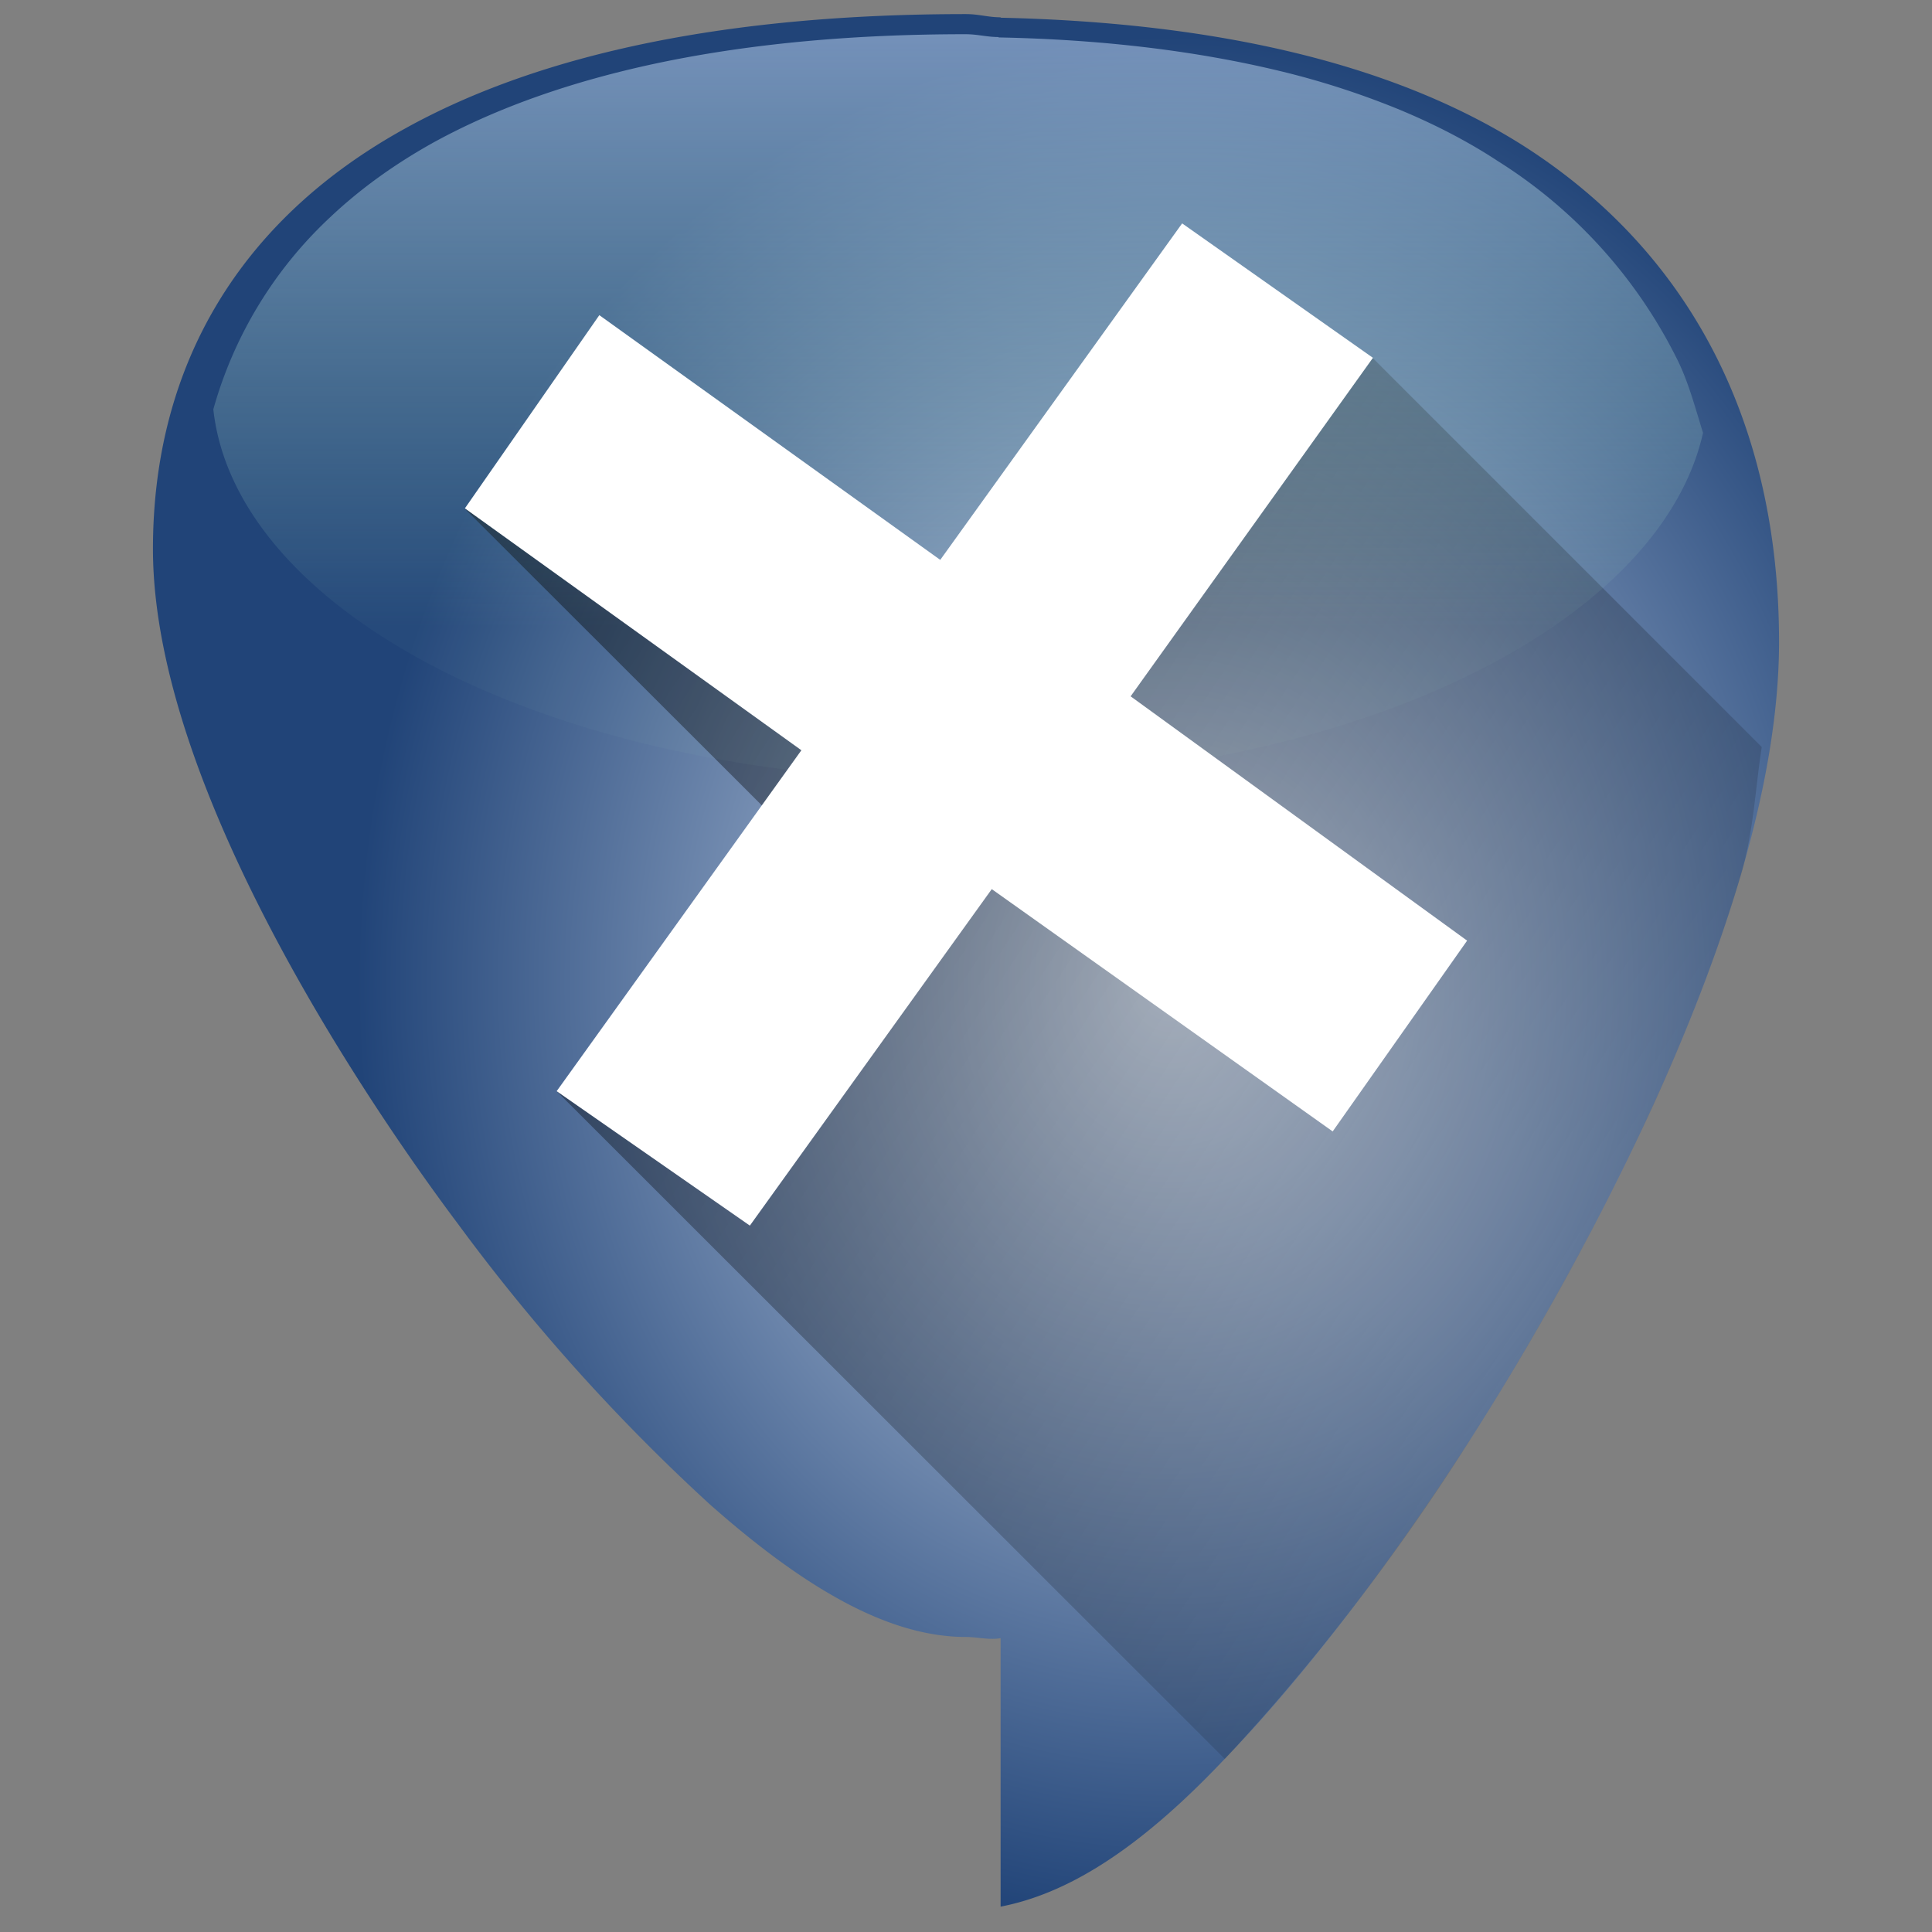 <?xml version="1.0" encoding="UTF-8" standalone="no"?>
<svg
   xmlns:dc="http://purl.org/dc/elements/1.1/"
   xmlns:cc="http://creativecommons.org/ns#"
   xmlns:rdf="http://www.w3.org/1999/02/22-rdf-syntax-ns#"
   xmlns:svg="http://www.w3.org/2000/svg"
   xmlns="http://www.w3.org/2000/svg"
   xmlns:xlink="http://www.w3.org/1999/xlink"
   xmlns:sodipodi="http://sodipodi.sourceforge.net/DTD/sodipodi-0.dtd"
   xmlns:inkscape="http://www.inkscape.org/namespaces/inkscape"
   width="48"
   height="48"
   version="1.1"
   id="svg36"
   sodipodi:docname="xchat-gnome.svg"
   inkscape:version="0.92.4 (5da689c313, 2019-01-14)">
  <rect width="100%" height="100%" fill="#808080" stroke="none"/>
  <sodipodi:namedview
     pagecolor="#ffffff"
     bordercolor="#666666"
     borderopacity="1"
     objecttolerance="10"
     gridtolerance="10"
     guidetolerance="10"
     inkscape:pageopacity="0"
     inkscape:pageshadow="2"
     inkscape:window-width="1112"
     inkscape:window-height="480"
     id="namedview38"
     showgrid="false"
     inkscape:zoom="4.9166667"
     inkscape:cx="2.1355932"
     inkscape:cy="24"
     inkscape:window-x="0"
     inkscape:window-y="25"
     inkscape:window-maximized="0"
     inkscape:current-layer="svg36" />
  <defs
     id="defs26">
    <linearGradient
       id="e">
      <stop
         offset="0"
         stop-color="#d7e3f4"
         id="stop2" />
      <stop
         offset="1"
         stop-color="#214478"
         id="stop4" />
    </linearGradient>
    <linearGradient
       id="b">
      <stop
         offset="0"
         id="stop7" />
      <stop
         offset="1"
         stop-opacity="0"
         id="stop9" />
    </linearGradient>
    <linearGradient
       id="a">
      <stop
         offset="0"
         stop-color="#afc6e9"
         id="stop12" />
      <stop
         offset="1"
         stop-color="#afe9c6"
         stop-opacity=".06"
         id="stop14" />
    </linearGradient>
    <linearGradient
       id="d">
      <stop
         offset="0"
         stop-color="#afc6e9"
         id="stop17" />
      <stop
         offset="1"
         stop-color="#214478"
         id="stop19" />
    </linearGradient>
    <linearGradient
       xlink:href="#a"
       id="h"
       x1="4.3"
       y1="-.15"
       x2="4.3"
       y2="15.84"
       gradientUnits="userSpaceOnUse"
       gradientTransform="matrix(0.949,0,0,0.949,1.22,0.52)" />
    <linearGradient
       xlink:href="#b"
       id="g"
       gradientUnits="userSpaceOnUse"
       x1="9.02"
       y1="8.41"
       x2="50.1"
       y2="35.55" />
    <linearGradient
       xlink:href="#d"
       id="c"
       gradientUnits="userSpaceOnUse"
       gradientTransform="translate(60)"
       x1="24.86"
       y1=".43"
       x2="8.39"
       y2="43.59" />
    <radialGradient
       xlink:href="#e"
       id="f"
       cx="49.08"
       cy="24.33"
       fx="49.08"
       fy="24.33"
       r="20.2"
       gradientTransform="matrix(1,0,0,1.164,-20,-3.91)"
       gradientUnits="userSpaceOnUse" />
  </defs>
  <path
     d="M 24,0.35 C 18.17,0.35 13.48,1.3 10.07,3.19 5.97,5.45 3.8,9.07 3.8,13.64 c 0,6.17 5.8,14.4 7.58,16.77 a 48.13,48.13 0 0 0 6.25,6.96 c 2.54,2.25 4.57,3.3 6.37,3.3 0.27,0 0.58,0.08 0.86,0.03 v 6.67 c 1.6,-0.31 3.35,-1.34 5.5,-3.6 2,-2.07 4.23,-4.96 6.26,-8.15 C 38.4,32.82 44.2,23.18 44.2,15.95 44.2,10.58 42.04,6.34 37.94,3.68 34.7,1.59 30.26,0.56 24.86,0.44 V 0.43 C 24.55,0.43 24.32,0.35 24,0.35 Z"
     id="path28"
     style="fill:url(#f)"
     inkscape:connector-curvature="0" />
  <path
     d="m 30.43,43.7 a 53.96,53.96 0 0 0 6.19,-8.08 69.6,69.6 0 0 0 4.46,-8.17 c 0.83,-1.83 1.61,-3.8 2.19,-5.77 0.3,-1.07 0.34,-2.08 0.5,-3.12 l -9.66,-9.66 -11.06,7.72 -11.5,-3.98 9.33,9.32 -7.04,5.16 z"
     id="path30"
     style="opacity:0.5;fill:url(#g)"
     inkscape:connector-curvature="0" />
  <path
     d="M 42.31,10.75 C 42.11,10.11 41.94,9.45 41.64,8.87 A 12.25,12.25 0 0 0 37.21,4 C 36.45,3.5 35.61,3.07 34.71,2.7 A 20.4,20.4 0 0 0 31.78,1.76 C 29.7,1.26 27.37,0.98 24.81,0.93 V 0.92 c -0.3,0 -0.52,-0.07 -0.82,-0.07 -2.77,0 -5.26,0.23 -7.47,0.68 -2.2,0.45 -4.13,1.12 -5.75,2.01 C 9.8,4.08 8.94,4.7 8.2,5.4 a 10.33,10.33 0 0 0 -2.9,4.77 18.6,9.78 0 0 0 18.56,9.22 18.6,9.78 0 0 0 18.45,-8.63 z"
     id="path32"
     style="opacity:0.6;fill:url(#h)"
     inkscape:connector-curvature="0" />
  <path
     d="m 29.37,5.55 4.74,3.34 -6.02,8.41 8.36,6.07 -3.34,4.74 -8.47,-6.02 -6.01,8.36 -4.8,-3.34 6.08,-8.47 -8.36,-6.01 3.34,-4.8 8.47,6.08 z"
     id="path34"
     inkscape:connector-curvature="0"
     style="fill:#ffffff" />
</svg>
